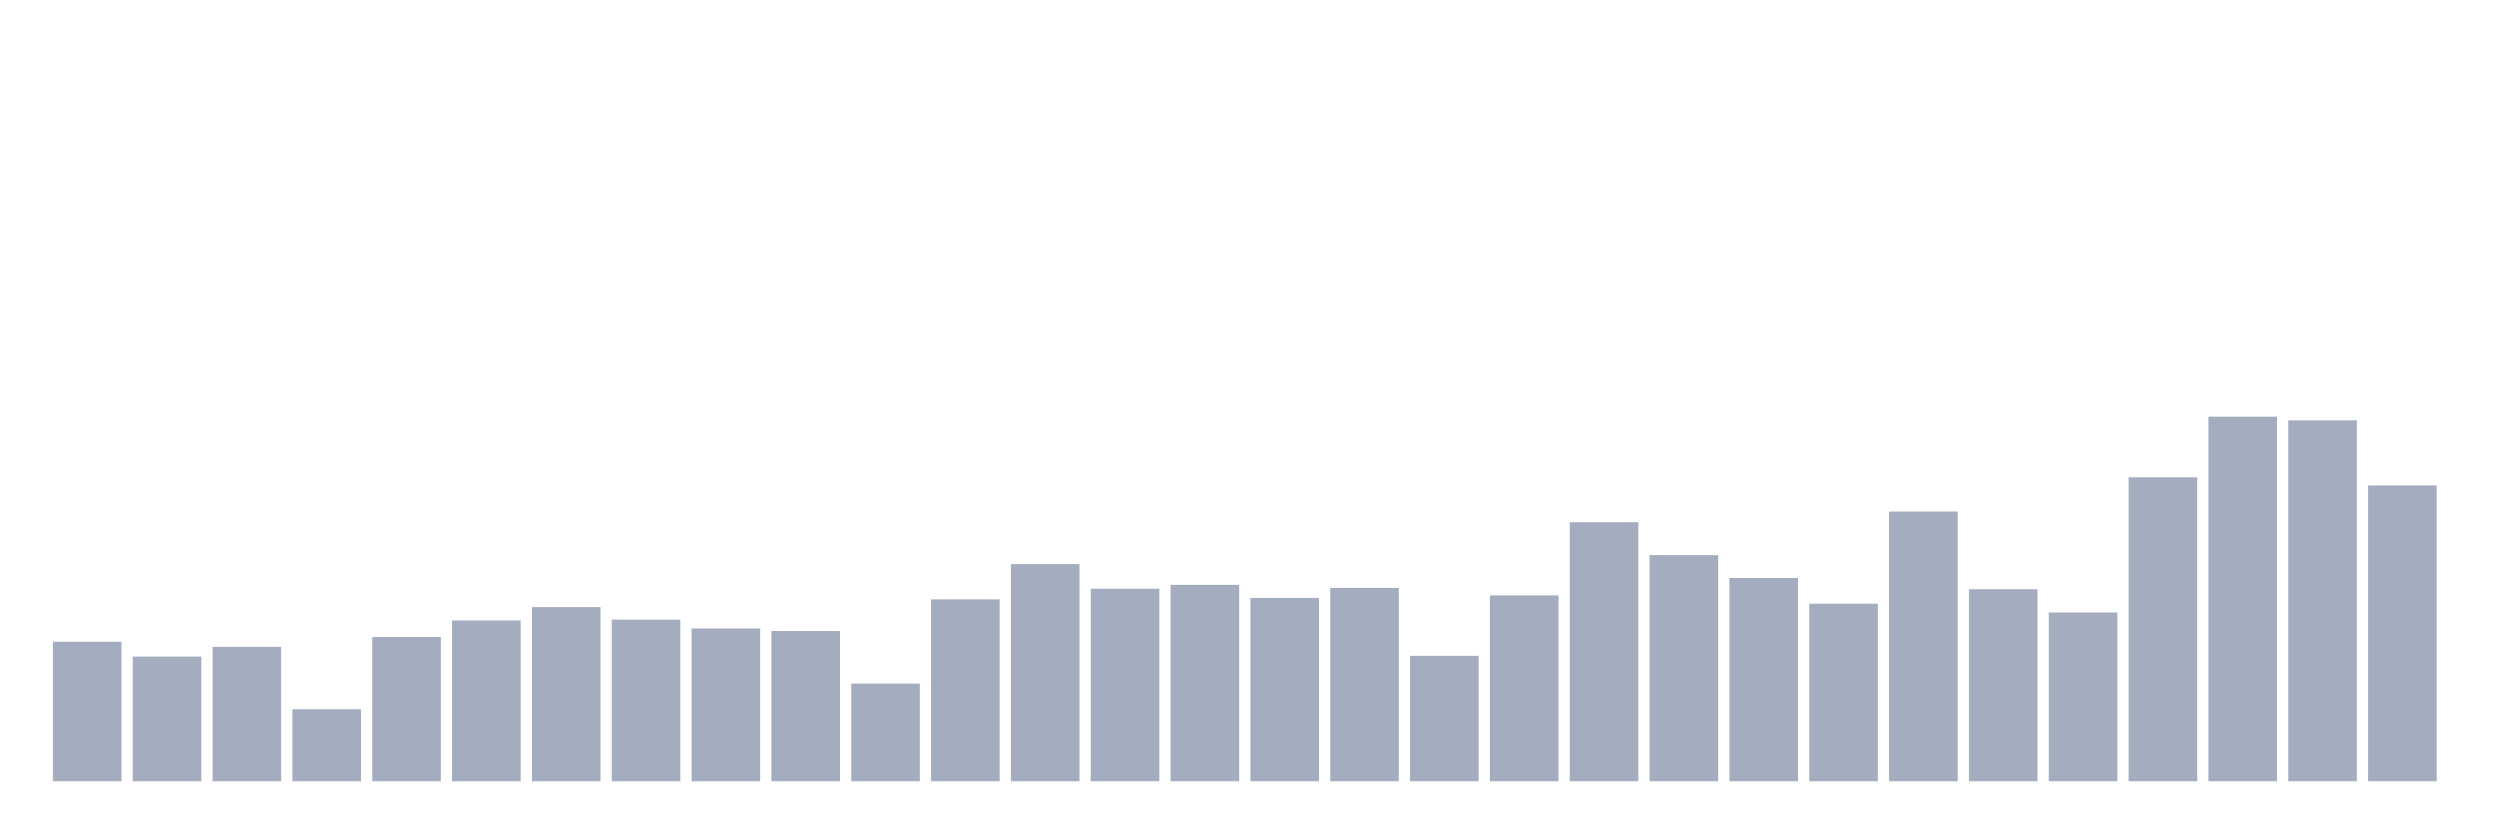 <svg xmlns="http://www.w3.org/2000/svg" viewBox="0 0 480 160"><g transform="translate(10,10)"><rect class="bar" x="0.153" width="13.175" y="113.214" height="26.786" fill="rgb(164,173,192)"></rect><rect class="bar" x="15.482" width="13.175" y="116.059" height="23.941" fill="rgb(164,173,192)"></rect><rect class="bar" x="30.81" width="13.175" y="114.196" height="25.804" fill="rgb(164,173,192)"></rect><rect class="bar" x="46.138" width="13.175" y="126.176" height="13.824" fill="rgb(164,173,192)"></rect><rect class="bar" x="61.466" width="13.175" y="112.313" height="27.687" fill="rgb(164,173,192)"></rect><rect class="bar" x="76.794" width="13.175" y="109.127" height="30.873" fill="rgb(164,173,192)"></rect><rect class="bar" x="92.123" width="13.175" y="106.563" height="33.437" fill="rgb(164,173,192)"></rect><rect class="bar" x="107.451" width="13.175" y="108.967" height="31.033" fill="rgb(164,173,192)"></rect><rect class="bar" x="122.779" width="13.175" y="110.67" height="29.33" fill="rgb(164,173,192)"></rect><rect class="bar" x="138.107" width="13.175" y="111.151" height="28.849" fill="rgb(164,173,192)"></rect><rect class="bar" x="153.436" width="13.175" y="121.248" height="18.752" fill="rgb(164,173,192)"></rect><rect class="bar" x="168.764" width="13.175" y="105.08" height="34.92" fill="rgb(164,173,192)"></rect><rect class="bar" x="184.092" width="13.175" y="98.309" height="41.691" fill="rgb(164,173,192)"></rect><rect class="bar" x="199.42" width="13.175" y="103.037" height="36.963" fill="rgb(164,173,192)"></rect><rect class="bar" x="214.748" width="13.175" y="102.295" height="37.705" fill="rgb(164,173,192)"></rect><rect class="bar" x="230.077" width="13.175" y="104.8" height="35.2" fill="rgb(164,173,192)"></rect><rect class="bar" x="245.405" width="13.175" y="102.876" height="37.124" fill="rgb(164,173,192)"></rect><rect class="bar" x="260.733" width="13.175" y="115.919" height="24.081" fill="rgb(164,173,192)"></rect><rect class="bar" x="276.061" width="13.175" y="104.319" height="35.681" fill="rgb(164,173,192)"></rect><rect class="bar" x="291.39" width="13.175" y="90.255" height="49.745" fill="rgb(164,173,192)"></rect><rect class="bar" x="306.718" width="13.175" y="96.586" height="43.414" fill="rgb(164,173,192)"></rect><rect class="bar" x="322.046" width="13.175" y="100.973" height="39.027" fill="rgb(164,173,192)"></rect><rect class="bar" x="337.374" width="13.175" y="105.902" height="34.098" fill="rgb(164,173,192)"></rect><rect class="bar" x="352.702" width="13.175" y="88.211" height="51.789" fill="rgb(164,173,192)"></rect><rect class="bar" x="368.031" width="13.175" y="103.137" height="36.863" fill="rgb(164,173,192)"></rect><rect class="bar" x="383.359" width="13.175" y="107.604" height="32.396" fill="rgb(164,173,192)"></rect><rect class="bar" x="398.687" width="13.175" y="81.64" height="58.36" fill="rgb(164,173,192)"></rect><rect class="bar" x="414.015" width="13.175" y="70" height="70" fill="rgb(164,173,192)"></rect><rect class="bar" x="429.344" width="13.175" y="70.701" height="69.299" fill="rgb(164,173,192)"></rect><rect class="bar" x="444.672" width="13.175" y="83.203" height="56.797" fill="rgb(164,173,192)"></rect></g></svg>
